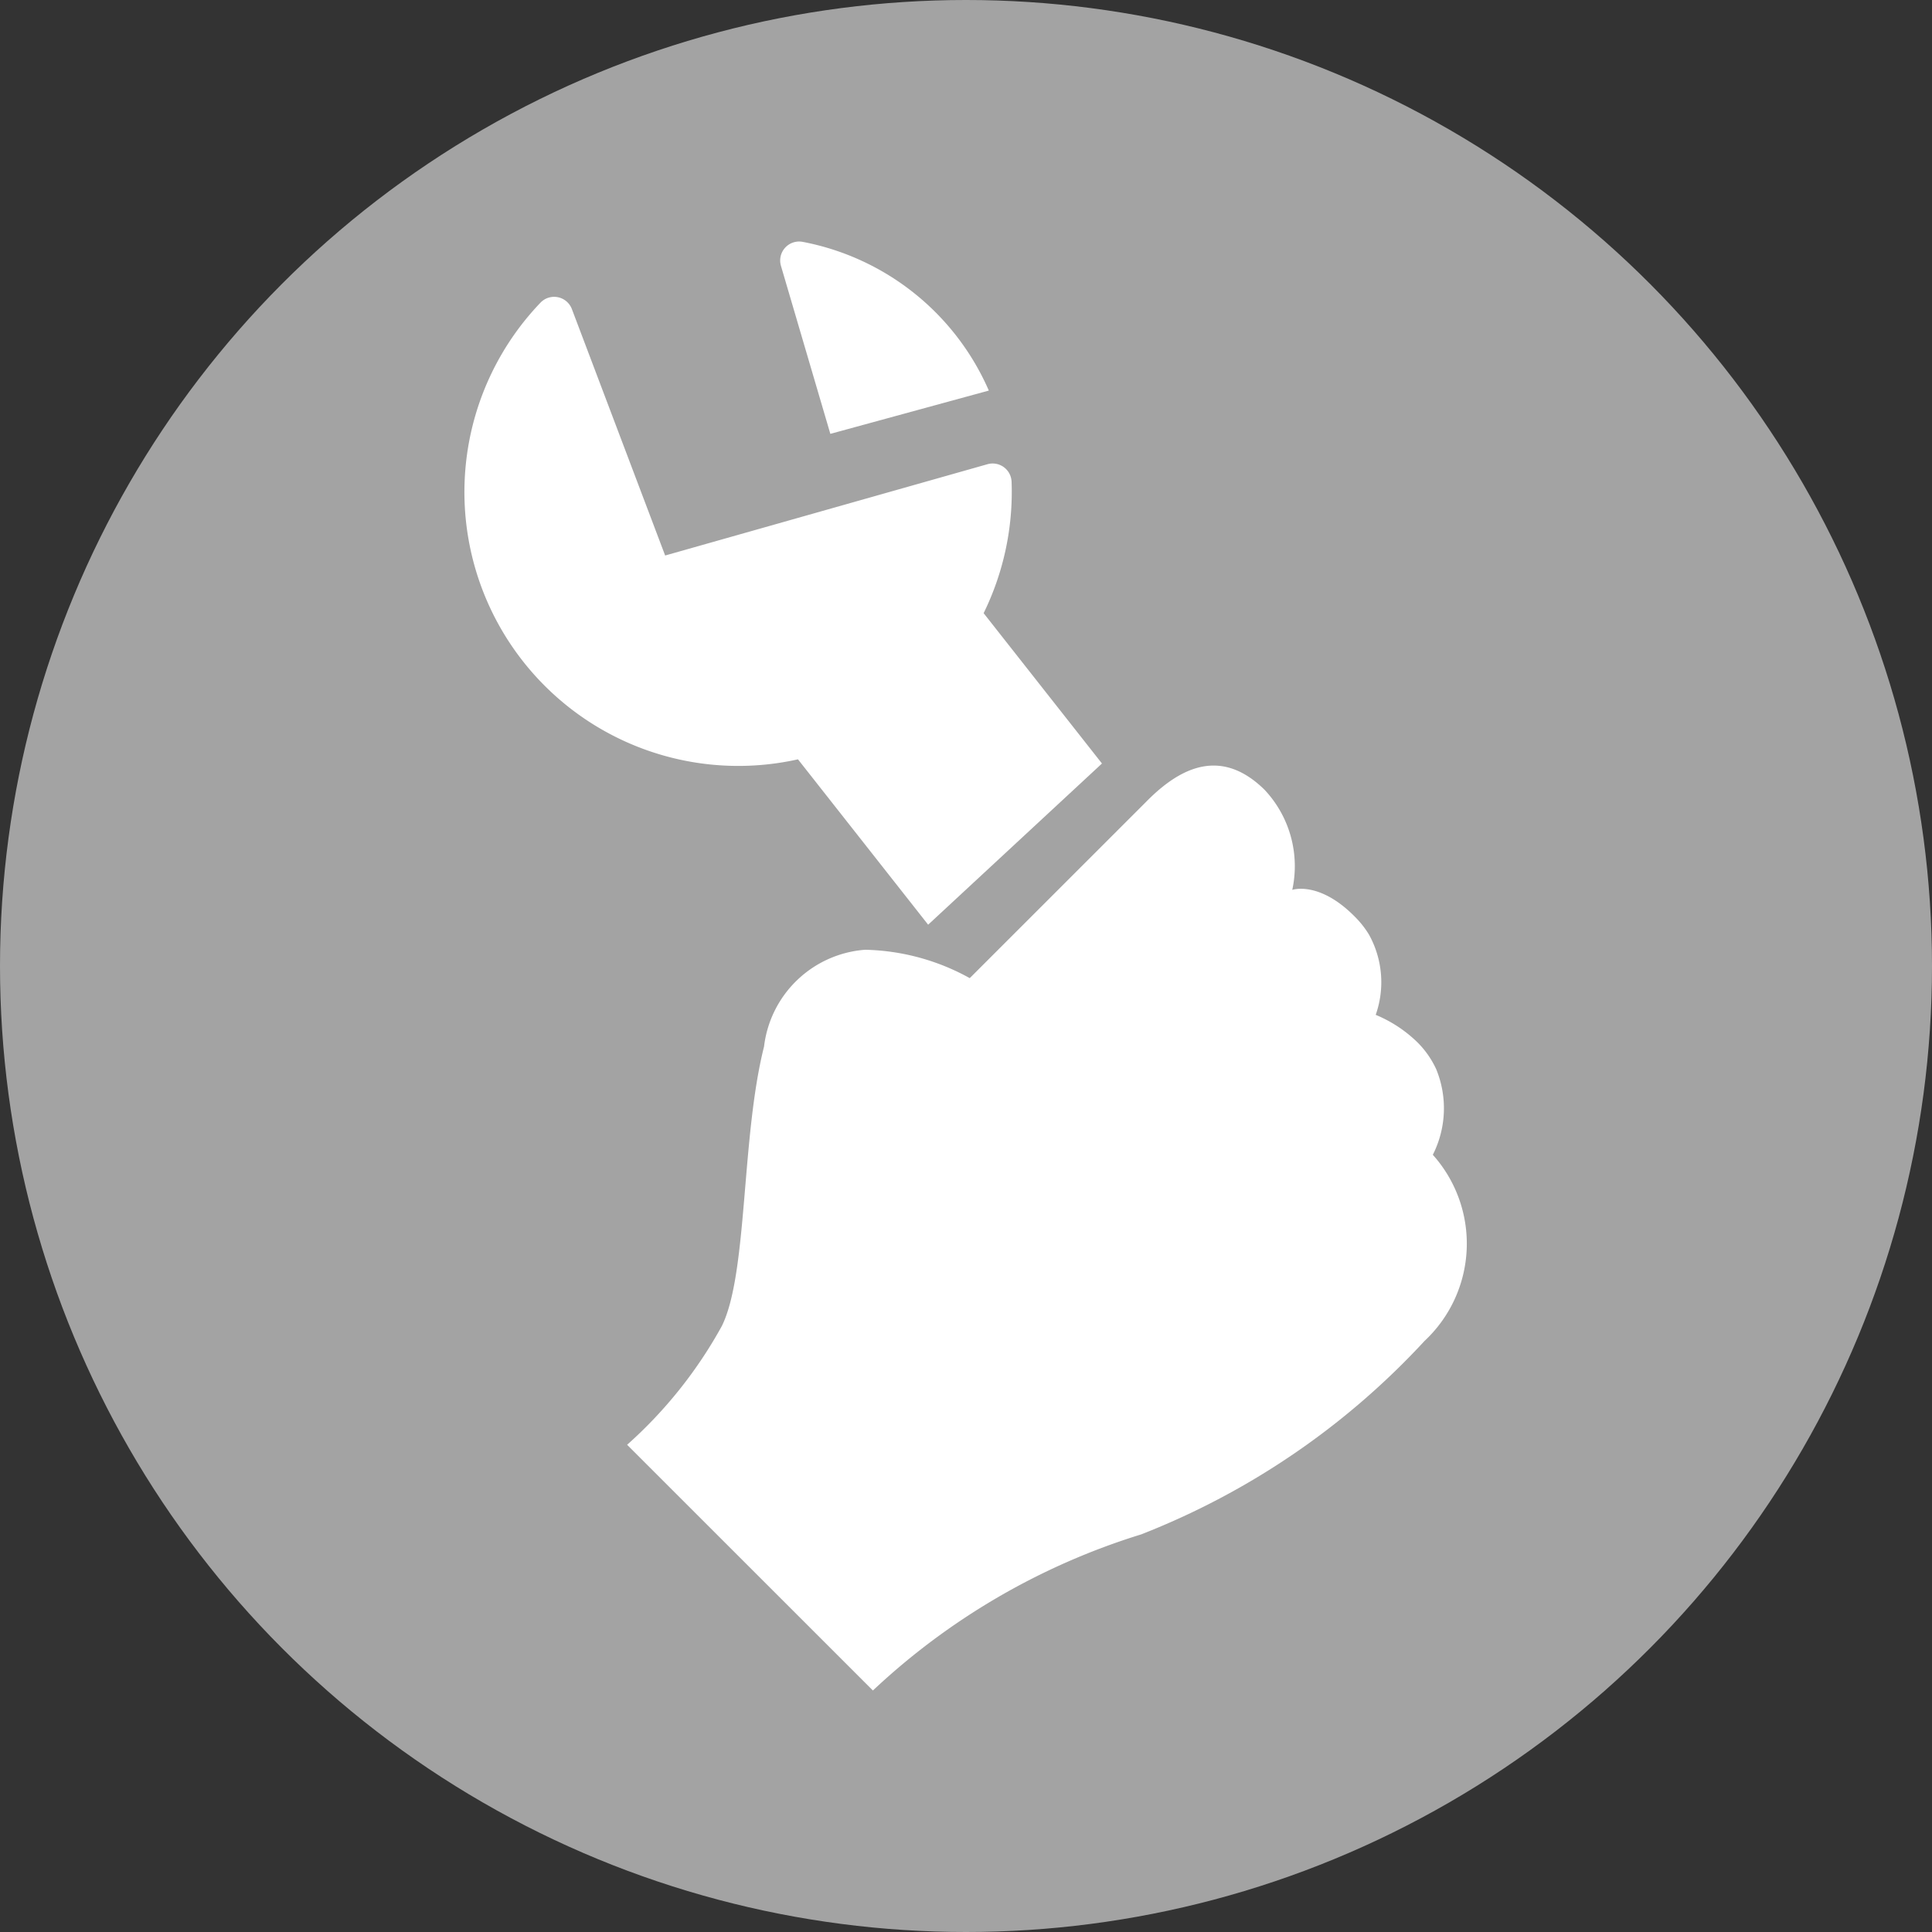 <svg id="Слой_1" data-name="Слой 1" xmlns="http://www.w3.org/2000/svg" viewBox="0 0 32 32">
  <rect x="0" y="0" width="32" height="32" fill="#333333" stroke="none"/>
  <defs>
    <style>
      .cls-1 {
        fill: #a3a3a3;
      }

      .cls-2 {
        fill: #fff;
      }
    </style>
  </defs>
  <title>i</title>
  <circle class="cls-1" cx="16" cy="16" r="16"/>
  <g>
    <path class="cls-2" d="M23.732,19.127a1.704,1.704,0,0,0,.056-1.418,1.53,1.53,0,0,0-.315-.449,2.187,2.187,0,0,0-.687-.451,1.625,1.625,0,0,0-.112-1.33,1.55,1.55,0,0,0-.225-.287c-.595-.609-1.045-.453-1.045-.453a1.847,1.847,0,0,0-.461-1.66c-.704-.689-1.373-.394-1.954.196l-2.927,2.926a3.729,3.729,0,0,0-1.734-.47,1.824,1.824,0,0,0-1.673,1.603c-.381,1.509-.268,3.759-.699,4.629a7.418,7.418,0,0,1-1.569,1.967L14.458,28a11.389,11.389,0,0,1,4.442-2.585,12.659,12.659,0,0,0,4.694-3.204A2.205,2.205,0,0,0,23.732,19.127Z"/>
    <path class="cls-2" d="M13.753,7.186l2.625-.717a4.226,4.226,0,0,0-3.083-2.463.314.314,0,0,0-.36.397Z"/>
    <path class="cls-2" d="M13.217,12.577l2.156,2.739L18.252,12.646l-1.96-2.49a4.559,4.559,0,0,0,.463-2.176.314.314,0,0,0-.4-.291L11.017,9.201l-1.545-4.082a.314.314,0,0,0-.52-.106,4.536,4.536,0,0,0,4.265,7.564Z"/>
  </g>
</svg>
